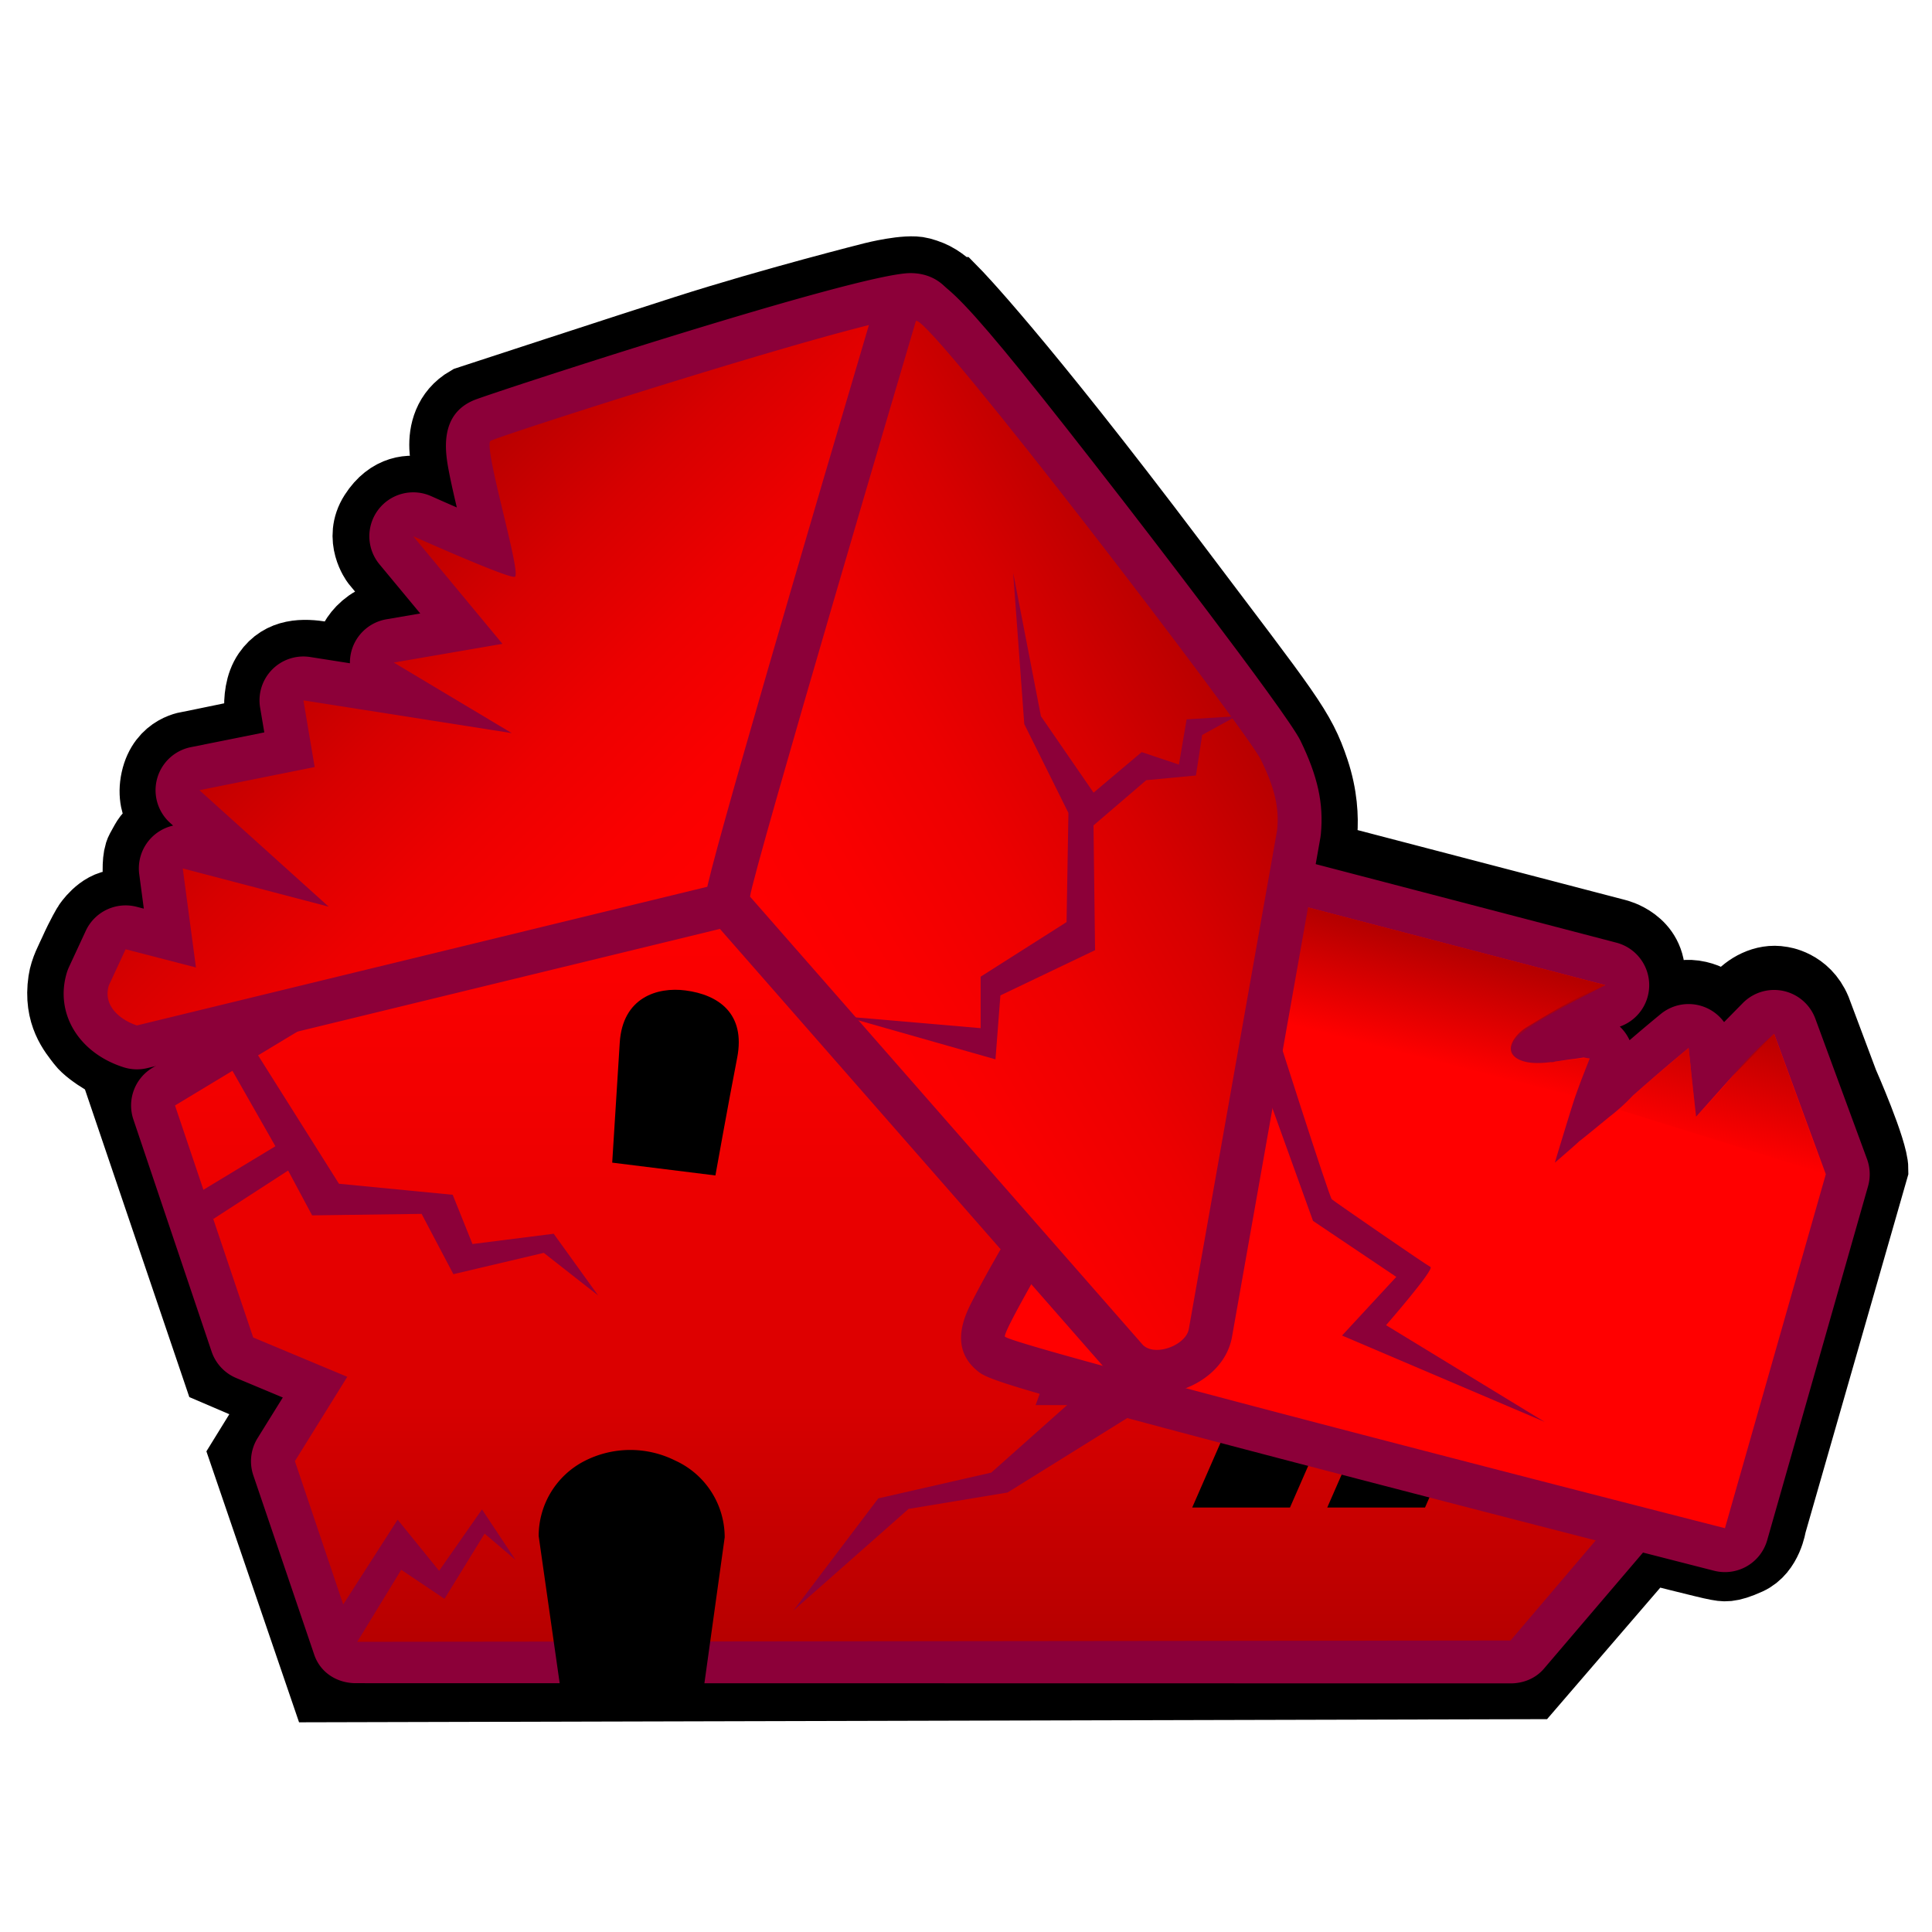 <svg xmlns="http://www.w3.org/2000/svg" width="132" height="132"><path d="M65.131 20.063s4.25 4.313 15 18.563c7.815 10.359 8.605 11.193 9.563 14.063 1.125 3.375.25 5.875.25 5.875l20.469 5.344s2.344.531 2.219 2.906-2 2.844-2 2.844.188.094.438.406.281.5.281.5l2.188-1.844s1.018-.9 2.469-.563c1.344.313 1.75 1.188 1.75 1.188s.52-.336 1.094-1.031c.594-.719 1.701-1.362 2.813-1.156 0 0 1.594.156 2.313 1.875l1.875 5s2.031 4.594 2.031 5.844l-6.959 24.251s-.249 1.749-1.541 2.333-1.584.458-2.084.375-4.75-1.166-4.75-1.166l-7.999 9.291-82.333.208-5.368-15.7 2.469-4-4.375-1.875L8.35 74.156l2.112-1.249.107-.063s-1.271.323-1.896.198-2.458-1.167-3-1.875-1.583-1.875-1.25-4.125c.114-.772.495-1.429.75-2 .489-1.095.916-1.792.917-1.792 0 0 .833-1.291 1.958-1.333s1.75.208 1.75.208-.583-3.083-.083-4 .5-.917.917-1.167 1.167-.542 1.167-.542-1.5-1.042-1.042-3.125 2.25-2.208 2.25-2.208l5.042-1.042s-.709-2.49.333-4c.912-1.319 2.348-1.291 3.625-1.083.941.153 1.917.375 1.917.375s-.167-1.521 1.354-2.604c.593-.422 1.295-.455 1.875-.563.908-.167 1.583-.25 1.583-.25l-2.958-3.583s-1.167-1.542-.125-3.167 2.417-1.667 3.292-1.417 2.229.938 2.229.938-.667-3.104-.708-4.104.229-2.313 1.563-3.083c0 0 10.797-3.537 14.854-4.833 6-1.917 12.792-3.625 12.792-3.625s2.292-.583 3.208-.333c.914.249 1.331.541 2.248 1.354z" fill="none" stroke="#000" stroke-width="5" stroke-miterlimit="10"/><path fill="#b25900" d="M10.036 75.091l4.571-10.376 14.157-7.352 14.633-.799zM69.855 96.202l46.342.427-14.529-13.214-28.948 4.902z"/><linearGradient id="a" gradientUnits="userSpaceOnUse" x1="64.421" y1="53.613" x2="64.421" y2="113.686"><stop offset="0" stop-color="red"/><stop offset=".216" stop-color="#fa0000"/><stop offset=".455" stop-color="#ed0000"/><stop offset=".706" stop-color="#d70000"/><stop offset=".963" stop-color="#b80000"/><stop offset="1" stop-color="#b30000"/></linearGradient><path d="M24.311 113.686a1.499 1.499 0 01-1.421-1.021l-4.162-12.349a1.5 1.5 0 01.147-1.27l2.65-4.269-4.803-2.008a1.502 1.502 0 01-.843-.905L10.536 76.01c-.225-.667.044-1.4.646-1.763L45.009 53.83a1.497 1.497 0 011.561.006L79.097 73.83c.605.372.867 1.345.625 2.014L72.893 95h43.993c.585 0 1.117.113 1.362.644s.159 1.042-.22 1.488l-13.681 16.004c-.285.334-.702.499-1.141.499l-78.895.051z" fill="url(#a)"/><path d="M45.784 55.113l32.528 19.971L70.757 96h46.129l-13.681 16.083-78.895.09-4.162-12.343 3.579-5.762-6.428-2.686-5.342-15.852 33.827-20.417m0-3c-.537 0-1.073.144-1.55.432L10.406 72.962a2.998 2.998 0 00-1.292 3.526l5.343 15.854c.275.817.89 1.477 1.686 1.81l3.179 1.33-1.722 2.773a2.999 2.999 0 00-.294 2.54l4.162 12.256c.411 1.22 1.555 1.949 2.843 1.949h.003l78.895.014c.878-.001 1.711-.34 2.281-1.008l13.681-16.038c.759-.891.93-2.152.44-3.214a3.011 3.011 0 00-2.724-1.753H75.028l6.105-16.897a2.987 2.987 0 00-1.251-3.563L47.354 52.552a2.978 2.978 0 00-1.57-.439z" fill="#8c0039"/><path d="M88.135 103h-6.68l4.371-10h6.683zM97.361 103h-6.68l4.373-10h6.68z"/><path d="M117.854 105.912c-.123 0-.248-.015-.372-.047-48.615-12.401-49.465-13.119-49.785-13.389-1.257-1.068-1.418-1.205 12.595-24.284l1.052-1.514 2.285-6.318a1.5 1.5 0 011.789-.941l24.642 6.437a1.499 1.499 0 01.024 2.896c-1.488.626-2.967 1.477-4.377 2.334.022-.002.157-.017.202-.018.048-.011.097-.021.143-.027 0 0 .885-.131 1.066-.154.286-.034.562-.074.835-.118a1.564 1.564 0 01.474 0l.42.067a1.5 1.5 0 011.16 2.026l-.157.402c-.226.578-.452 1.155-.661 1.737.409-.322.825-.704 1.266-1.164.023-.024.08-.078.105-.101 1.475-1.3 2.695-2.343 3.858-3.297a1.499 1.499 0 012.443.999l.146 1.35.234-.261c.858-.861 1.651-1.669 2.445-2.477l.458-.466a1.5 1.5 0 012.477.533l3.531 9.591c.11.298.122.624.035.929l-6.891 24.185a1.5 1.5 0 01-1.442 1.09z" fill="red"/><path d="M85.039 60.871l24.642 6.437c-.026.007-.053.011-.081.021-1.847.766-3.627 1.83-5.331 2.88-.706.436-1.644 1.574-.535 2.158.373.196.831.263 1.313.263.298 0 .606-.026.907-.062a.669.669 0 00.295-.038l.007-.002c.378-.052.739-.113 1.05-.152.296-.035.591-.078.885-.125l.42.067c-.314.807-.635 1.607-.919 2.421-.143.316-1.462 4.7-1.462 4.7s1.646-1.417 1.674-1.473c.07-.024 2.04-1.654 2.062-1.668a13.633 13.633 0 001.572-1.421l.032-.03a141.714 141.714 0 013.801-3.247l.122 1.131.021.189c-.007.018.366 3.377.366 3.377l2.479-2.77c.958-.958 1.905-1.926 2.855-2.893l3.531 9.591-6.891 24.185S69.572 92.095 68.666 91.329c-.44-.374 12.909-22.359 12.909-22.359l1.113-1.598 2.351-6.501m-.001-3.001a3 3 0 00-2.82 1.98L80 65.981l-.888 1.274a3.29 3.29 0 00-.103.158c-.033.055-3.383 5.574-6.637 11.068a425.862 425.862 0 00-4.491 7.726 74.828 74.828 0 00-1.464 2.699c-.472.931-1.578 3.112.306 4.711.729.616 1.093.923 26.12 7.444a5341.982 5341.982 0 0024.269 6.257 3.001 3.001 0 003.627-2.084l6.891-24.185a3.007 3.007 0 00-.07-1.859l-3.531-9.591a3.001 3.001 0 00-4.955-1.066l-.46.467c-.273.278-.546.557-.82.834a3.003 3.003 0 00-2.425-1.234c-.683 0-1.357.233-1.903.681-.679.557-1.377 1.144-2.129 1.79a2.984 2.984 0 00-.667-.931 3 3 0 00-.233-5.734l-24.642-6.437a2.937 2.937 0 00-.757-.099z" fill="#8c0039"/><linearGradient id="b" gradientUnits="userSpaceOnUse" x1="99.972" y1="118.644" x2="99.975" y2="127.564" gradientTransform="rotate(14.518 301.675 171.876)"><stop offset="0" stop-color="#b30000"/><stop offset=".859" stop-color="#b30000" stop-opacity=".141"/><stop offset="1" stop-color="#b30000" stop-opacity="0"/></linearGradient><path d="M121.213 70.636c-.232.202-1.662 1.441-2.855 2.893-.952 1.158-2.479 2.77-2.479 2.77l-.509-4.697s-4.324 3.606-4.791 4.203l14.114 4.407-3.48-9.576z" fill="url(#b)"/><linearGradient id="c" gradientUnits="userSpaceOnUse" x1="77.964" y1="118.718" x2="77.964" y2="126.785" gradientTransform="rotate(14.518 301.675 171.876)"><stop offset="0" stop-color="#b30000"/><stop offset=".859" stop-color="#b30000" stop-opacity=".141"/><stop offset="1" stop-color="#b30000" stop-opacity="0"/></linearGradient><path d="M108.609 72.318c-.447-.22-4.432.886-5.15-.22-.576-.884 0-1.662 6.222-4.791l-22.712-5.942-1.79 7.869 22.518 5.675c.037-.138.557-1.674.912-2.591z" fill="url(#c)"/><linearGradient id="d" gradientUnits="userSpaceOnUse" x1="50.578" y1="60.85" x2="25.597" y2="35.868"><stop offset="0" stop-color="red"/><stop offset=".216" stop-color="#fa0000"/><stop offset=".455" stop-color="#ed0000"/><stop offset=".706" stop-color="#d70000"/><stop offset=".963" stop-color="#b80000"/><stop offset="1" stop-color="#b30000"/></linearGradient><path d="M9.357 71.56c-.153 0-.307-.023-.454-.07-1.94-.617-3.561-2.391-2.905-4.591a1.51 1.51 0 01.077-.203l1.146-2.47a1.5 1.5 0 011.736-.82l2.649.685L11 59.532a1.497 1.497 0 011.487-1.698c.127 0 .254.016.38.049l4.004 1.049-4.248-3.828a1.5 1.5 0 01.709-2.585l6.447-1.295-.526-3.121a1.5 1.5 0 011.712-1.731l6.598 1.037-1.424-.852a1.5 1.5 0 01.515-2.765l4.868-.838-4.442-5.357a1.502 1.502 0 011.767-2.327c1.513.677 3.215 1.41 4.506 1.936-.137-.599-.289-1.231-.415-1.756-1.156-4.817-1.467-6.111.028-6.726 1.25-.513 26.063-8.563 29.238-8.563 1.128 0 1.731.785 1.743 1.56.002.173-.025.346-.082.511-2.147 6.247-12.901 37.483-13.703 38.949a1.5 1.5 0 01-.961.737l-39.489 9.6a1.58 1.58 0 01-.355.042z" fill="url(#d)"/><path d="M62.204 21.66c.159 0 .242.027.243.083 0 0-12.819 37.289-13.601 38.717l-39.489 9.6c-1.011-.321-2.36-1.261-1.921-2.732l1.146-2.47 4.806 1.243-.902-6.767 9.968 2.611-8.828-7.956 7.873-1.582-.769-4.555 14.236 2.237-8.06-4.821 7.423-1.278-6.097-7.353s6.205 2.777 6.899 2.777c.02 0 .035-.002.046-.007.477-.213-2.228-9.058-1.644-9.297 1.921-.787 25.982-8.45 28.671-8.45m0-3c-3.583 0-28.633 8.193-29.808 8.676-2.479 1.019-1.954 3.708-1.702 5.001.135.689.319 1.5.517 2.334-.591-.256-1.187-.519-1.75-.771a2.998 2.998 0 00-3.615.923 3 3 0 00.079 3.73l2.787 3.361-2.313.398a3 3 0 00-2.491 3.004l-2.711-.426a2.998 2.998 0 00-3.424 3.463l.285 1.687-5.022 1.009a3.001 3.001 0 00-1.417 5.17l.209.189a2.999 2.999 0 00-2.315 3.323l.313 2.35-.492-.127a3.003 3.003 0 00-3.473 1.641l-1.146 2.47a3.055 3.055 0 00-.154.406c-.823 2.759.812 5.472 3.888 6.449a2.994 2.994 0 001.616.056l39.489-9.6a2.996 2.996 0 001.923-1.475c.787-1.438 8.988-25.166 13.806-39.182.113-.329.168-.674.163-1.021-.022-1.473-1.167-3.038-3.242-3.038z" fill="#8c0039"/><linearGradient id="e" gradientUnits="userSpaceOnUse" x1="53.111" y1="67.494" x2="85.939" y2="48.541"><stop offset="0" stop-color="red"/><stop offset=".216" stop-color="#fa0000"/><stop offset=".455" stop-color="#ed0000"/><stop offset=".706" stop-color="#d70000"/><stop offset=".963" stop-color="#b80000"/><stop offset="1" stop-color="#b30000"/></linearGradient><path d="M79.039 93.73c-.786 0-1.47-.257-1.98-.743a1.434 1.434 0 01-.094-.097L50.117 62.25a1.496 1.496 0 01-.363-1.15c.181-1.669 9.514-33.272 11.383-39.59.048-.162.123-.315.222-.452.282-.391.771-.64 1.253-.64.925 0 1.536 0 13.038 14.847 4.232 5.462 11.191 14.634 11.852 15.993 1.073 2.212 1.423 3.779 1.25 5.591-.004.04-.009.08-.016.119l-6.03 34.067c-.219 1.59-2.076 2.695-3.667 2.695z" fill="url(#e)"/><path d="M62.612 21.918c1.167 0 22.591 28.043 23.541 29.996.961 1.981 1.251 3.274 1.106 4.793l-6.03 34.067c-.109.792-1.242 1.456-2.19 1.456-.366 0-.705-.099-.946-.329l-26.848-30.64c.175-1.619 11.33-39.326 11.33-39.326.008-.012.02-.017.037-.017m0-3c-.964 0-1.906.48-2.47 1.262-.198.274-.348.58-.444.904-4.195 14.179-11.258 38.211-11.436 39.854-.09.834.173 1.668.726 2.3l26.848 30.64c.06.068.122.133.188.195.783.746 1.854 1.156 3.015 1.156 2.191 0 4.764-1.516 5.15-3.97l6.024-34.03c.014-.079.025-.159.032-.239.199-2.085-.205-3.936-1.394-6.386-.965-1.985-11.906-16.116-12.016-16.259-11.952-15.427-12.479-15.427-14.223-15.427z" fill="#8c0039"/><path d="M46.833 67.67c-1.925-.251-4.296.482-4.49 3.569-.203 3.201-.515 8.196-.515 8.196l7.051.876s.872-4.882 1.485-8.03c.594-3.037-1.279-4.32-3.531-4.611z"/><path fill="#8c0039" d="M24.091 112.696l-1.346-1.975 4.423-6.894 2.833 3.495 2.93-4.194 2.288 3.447-2.11-1.792-2.739 4.455-2.957-1.986zM57.707 69.446l9.293.801V66.73L72.871 63l.127-7.458-3.017-6.074-.759-10.336 1.897 9.803 3.596 5.221 3.288-2.77 2.543.852.529-3.09 3.392-.213-2.331 1.279-.426 2.77-3.394.32-3.605 3.09.107 8.524-6.468 3.091-.336 4.368zM17.465 71.837l-1.737 1.054 3.088 5.424-5.067 3.064.82 1.909 5.116-3.314 1.64 3.064 7.48-.102 2.172 4.12 6.176-1.457 3.716 2.914-3.04-4.22-5.549.703-1.351-3.365-7.77-.753zM78.857 95.74l-10.02 6.233-6.76 1.12-7.874 6.952 5.805-7.672 7.716-1.759 7.633-6.792zM86.912 69.527s3.898 12.25 4.082 12.413c.187.162 6.432 4.475 6.738 4.621.308.147-3.032 3.979-3.032 3.979l10.829 6.604-13.837-5.896 3.707-4.007-5.69-3.825-4.391-12.185 1.594-1.704z"/><path d="M47.961 116.203H38.41l-1.606-11.258a5.758 5.758 0 013.136-5.127 6.86 6.86 0 016.111-.068l.209.1a5.76 5.76 0 013.253 5.186l-1.552 11.167z"/></svg>